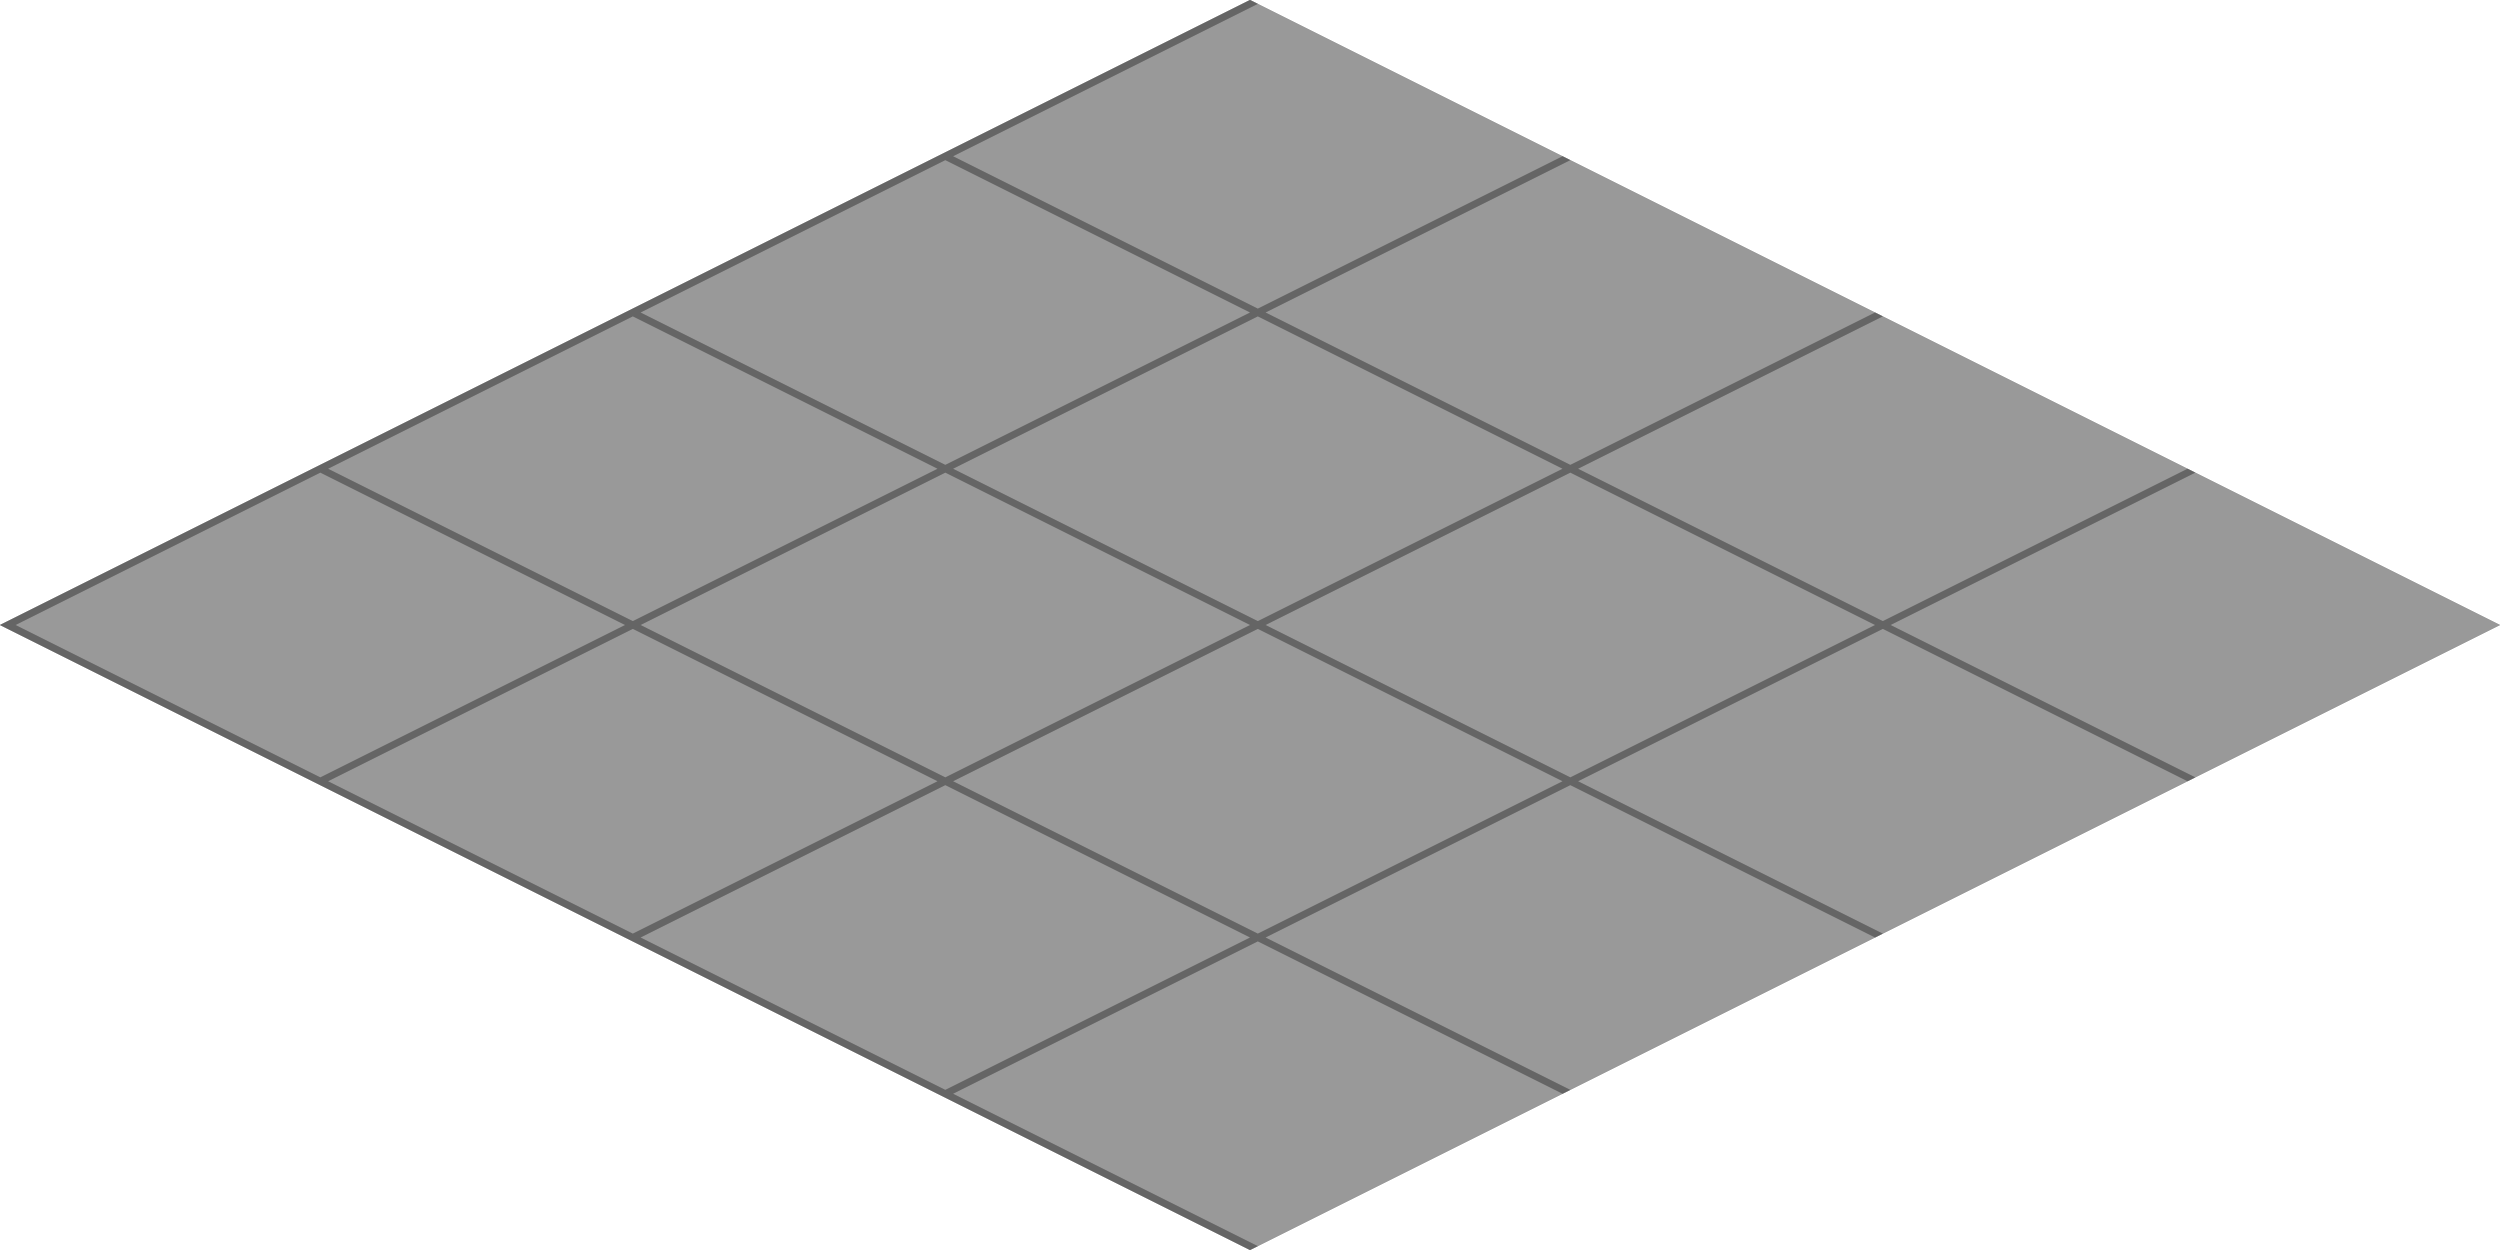 <svg xmlns:xlink="http://www.w3.org/1999/xlink"  enable-background="new 0 0 128 64" height="64" viewBox="0 0 128 64" width="128" xmlns="http://www.w3.org/2000/svg"><path d="m64 0 64 32-64 32-64-32z" fill="#999"/><path d="m64 0 64 32-64 32-64-32z" fill="#999"/><path d="m112.4 24.2-.4-.2-15.6 7.8-15.6-7.8 15.6-7.8-.4-.2-15.6 7.8-15.6-7.8 15.6-7.8-.4-.2-15.6 7.8-15.6-7.8 15.6-7.8-.4-.2-15.6 7.8-.4.2-15.6 7.8-.4.2-15.6 7.8-.4.2-15.6 7.8-.4.2.4.2 15.6 7.8.4.2 15.6 7.8.4.2 15.6 7.8.4.2 15.6 7.8.4-.2-15.6-7.8 15.6-7.8 15.6 7.8.4-.2-15.6-7.8 15.6-7.8 15.6 7.8.4-.2-15.6-7.8 15.6-7.8 15.6 7.8.4-.2-15.6-7.8zm-32.4-.2-15.6 7.8-15.6-7.8 15.6-7.8zm-16 8-15.6 7.8-15.6-7.8 15.6-7.8zm-15.6-23.8 15.6 7.8-15.6 7.8-15.6-7.8zm-16 8 15.6 7.8-15.6 7.8-15.6-7.8zm-31.6 15.8 15.6-7.8 15.6 7.8-15.6 7.8zm16 8 15.6-7.8 15.6 7.8-15.6 7.8zm31.6 15.8-15.6-7.8 15.6-7.8 15.6 7.8zm16-8-15.6-7.8 15.6-7.8 15.6 7.8zm16-8-15.6-7.8 15.6-7.8 15.6 7.8z" fill="#656565"/></svg>